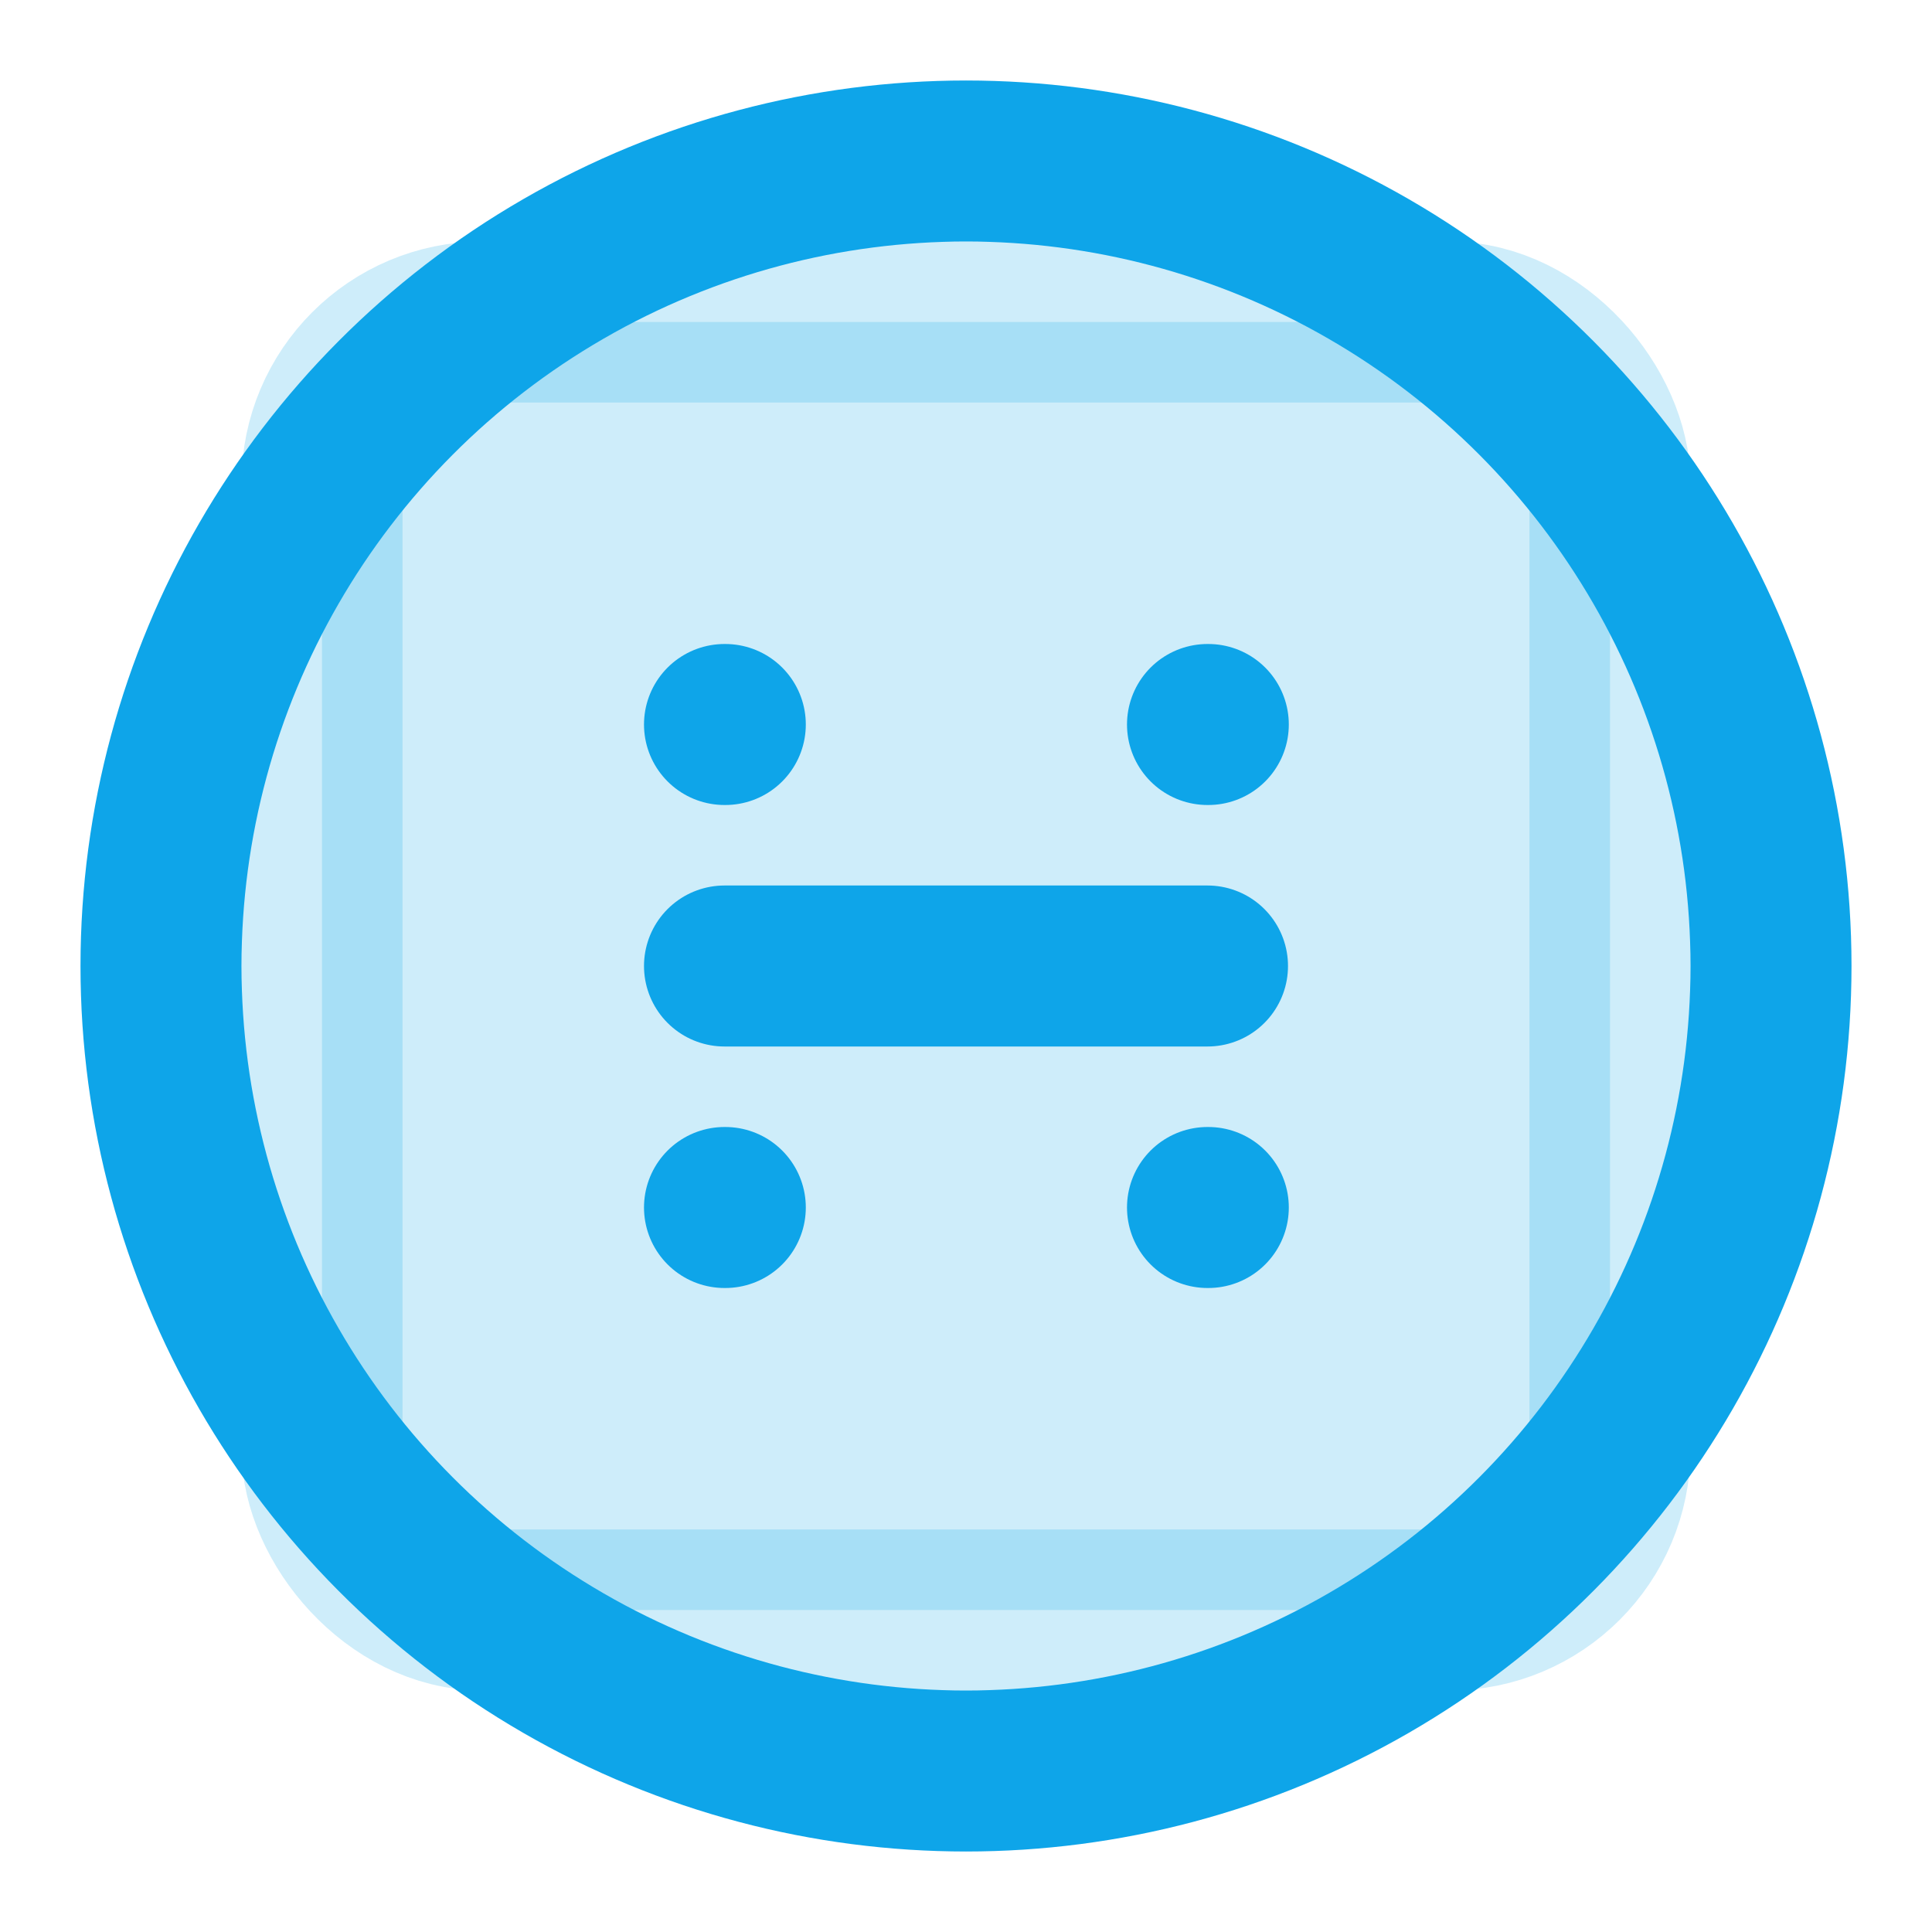 
<svg xmlns="http://www.w3.org/2000/svg" viewBox="0 0 24 24" fill="none" stroke="currentColor" stroke-width="2" stroke-linecap="round" stroke-linejoin="round">
  <rect x="4" y="4" width="16" height="16" rx="2" ry="2" stroke="#0ea5e9" fill="#0ea5e9" opacity="0.2"/>
  <path d="M9 9h.01M15 9h.01M9 15h.01M15 15h.01M9 12h6" stroke="#0ea5e9" stroke-width="2" stroke-linecap="round" stroke-linejoin="round"/>
  <circle cx="12" cy="12" r="10" stroke="#0ea5e9" fill="none"/>
</svg>
